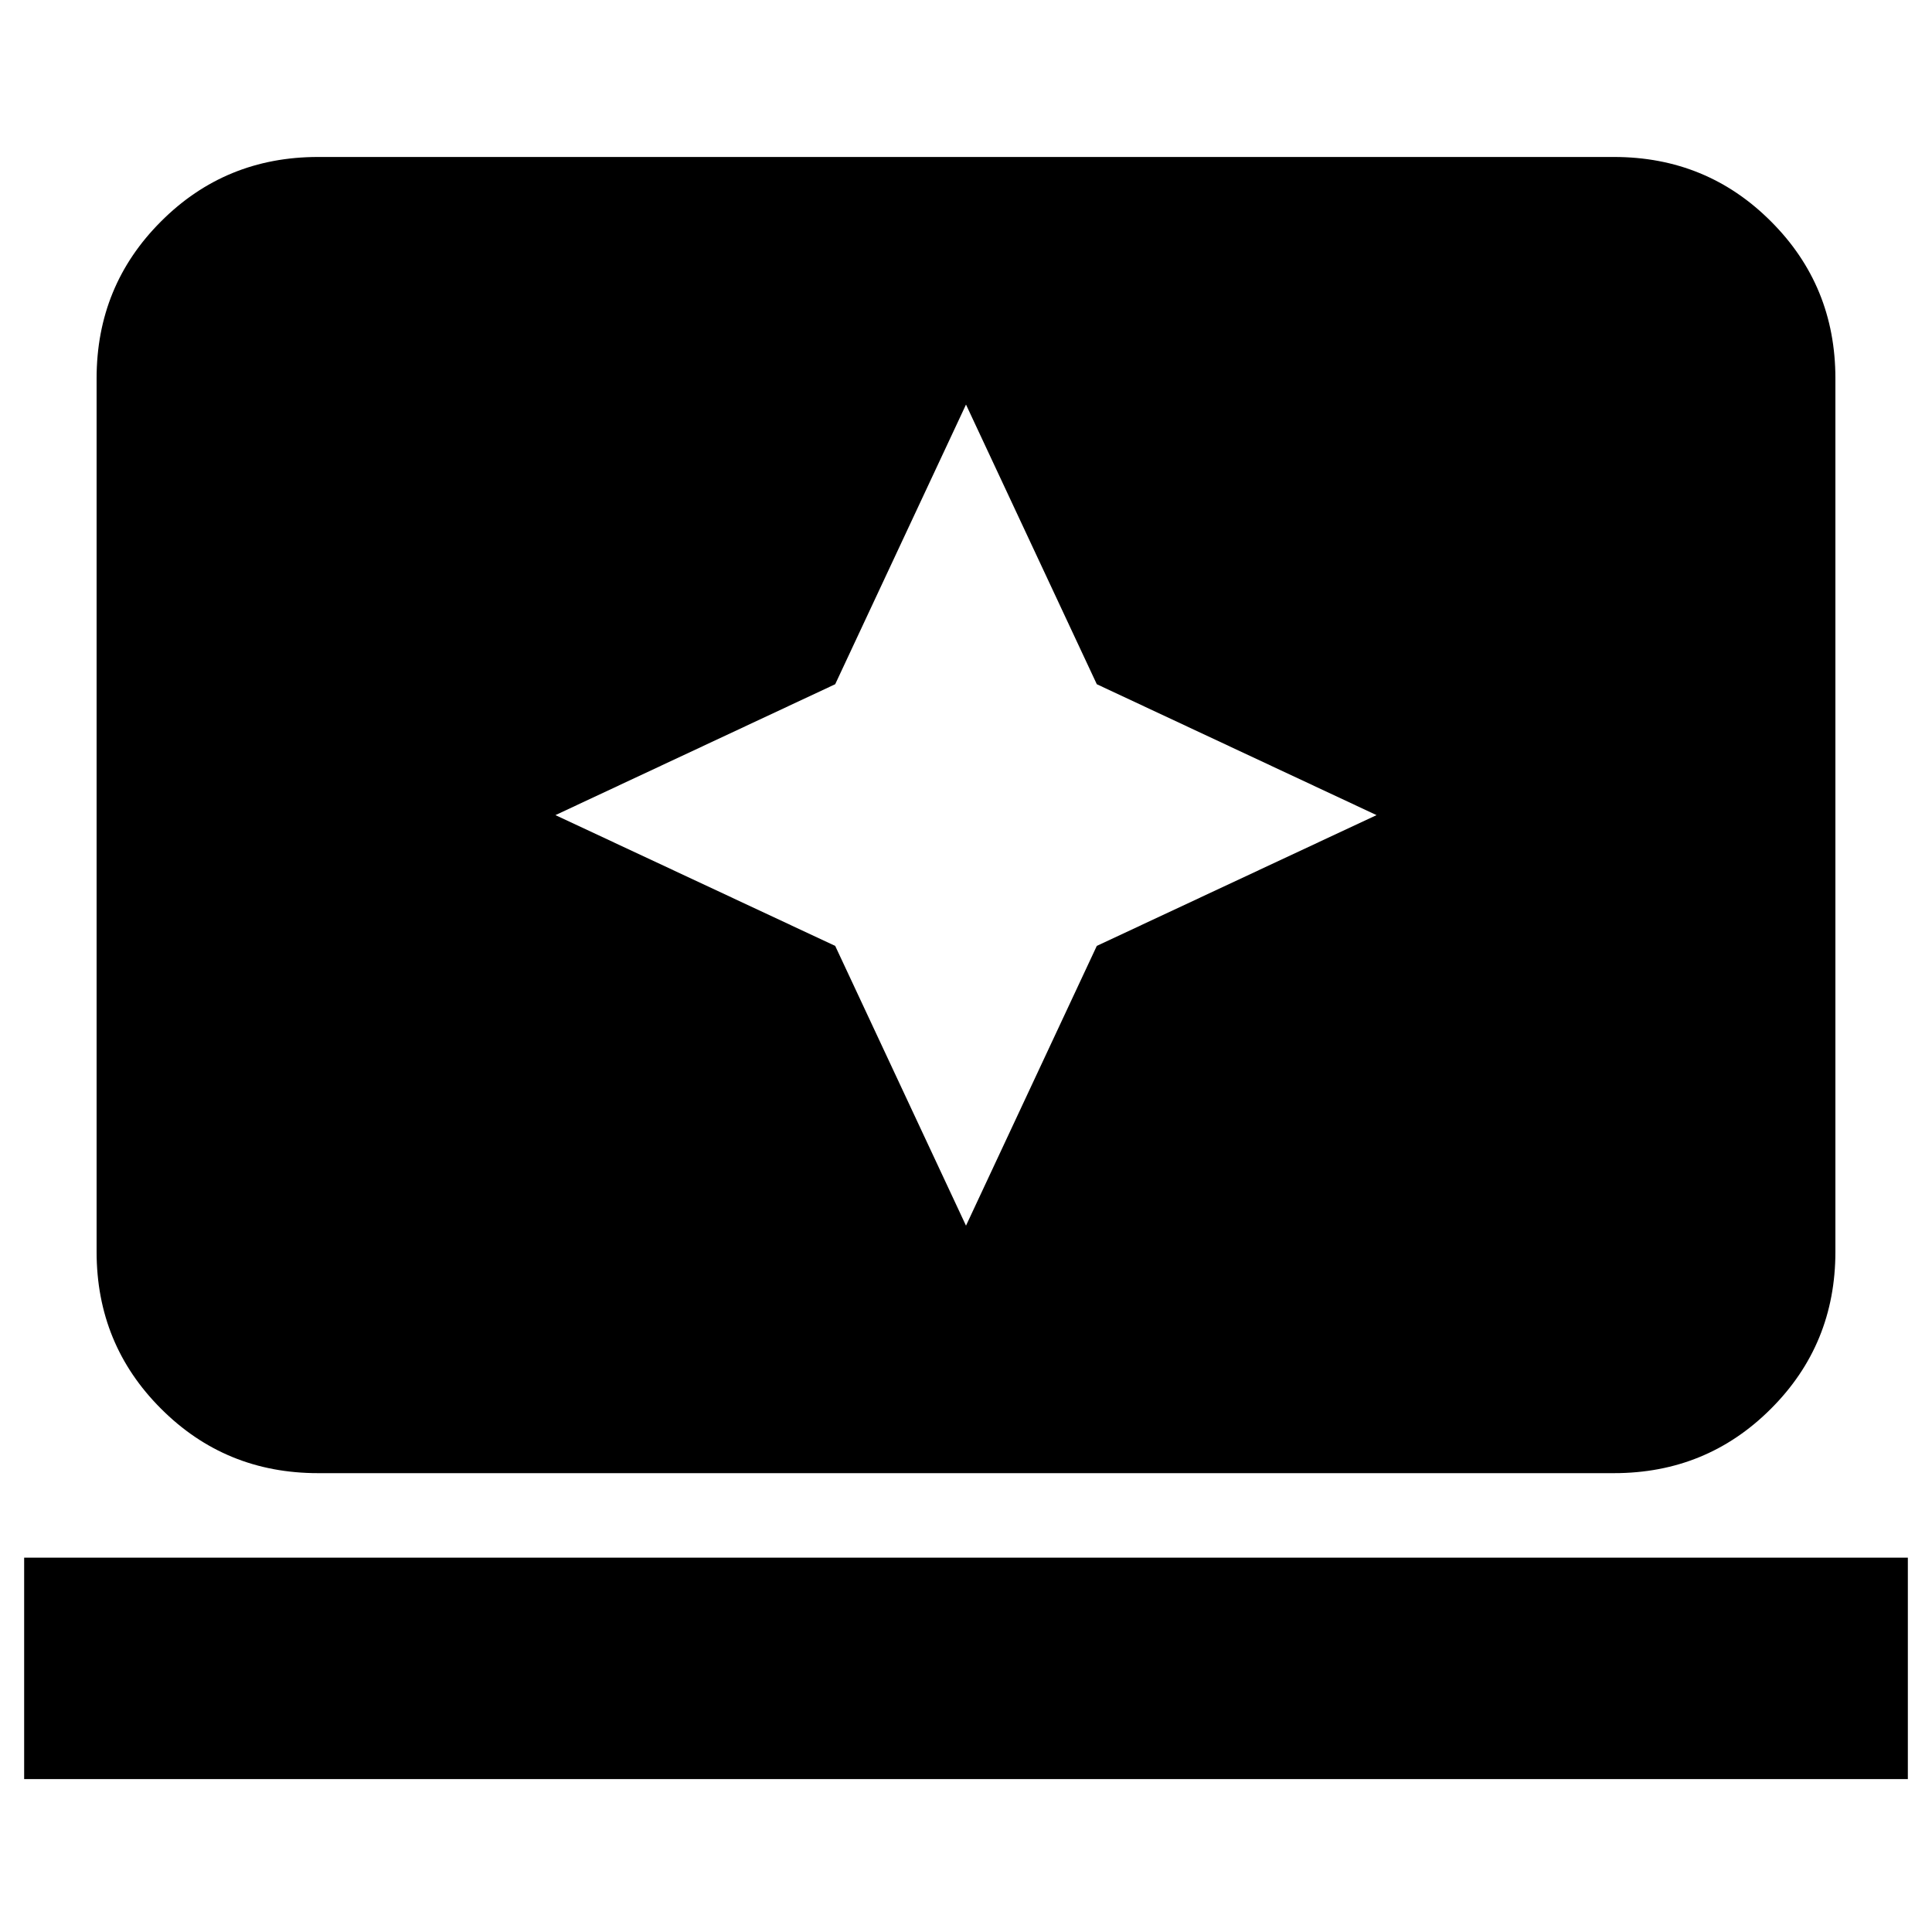 <svg xmlns="http://www.w3.org/2000/svg" height="20" width="20"><path d="m10 12.688 1.354-2.896 2.896-1.354-2.896-1.355L10 4.188 8.646 7.083 5.75 8.438l2.896 1.354ZM3.292 15.25q-.959 0-1.625-.667Q1 13.917 1 12.958V3.917q0-.959.667-1.625.666-.667 1.625-.667h13.416q.959 0 1.625.667.667.666.667 1.625v9.041q0 .959-.667 1.625-.666.667-1.625.667ZM.25 18.417v-2.292h19.5v2.292Z"/></svg>